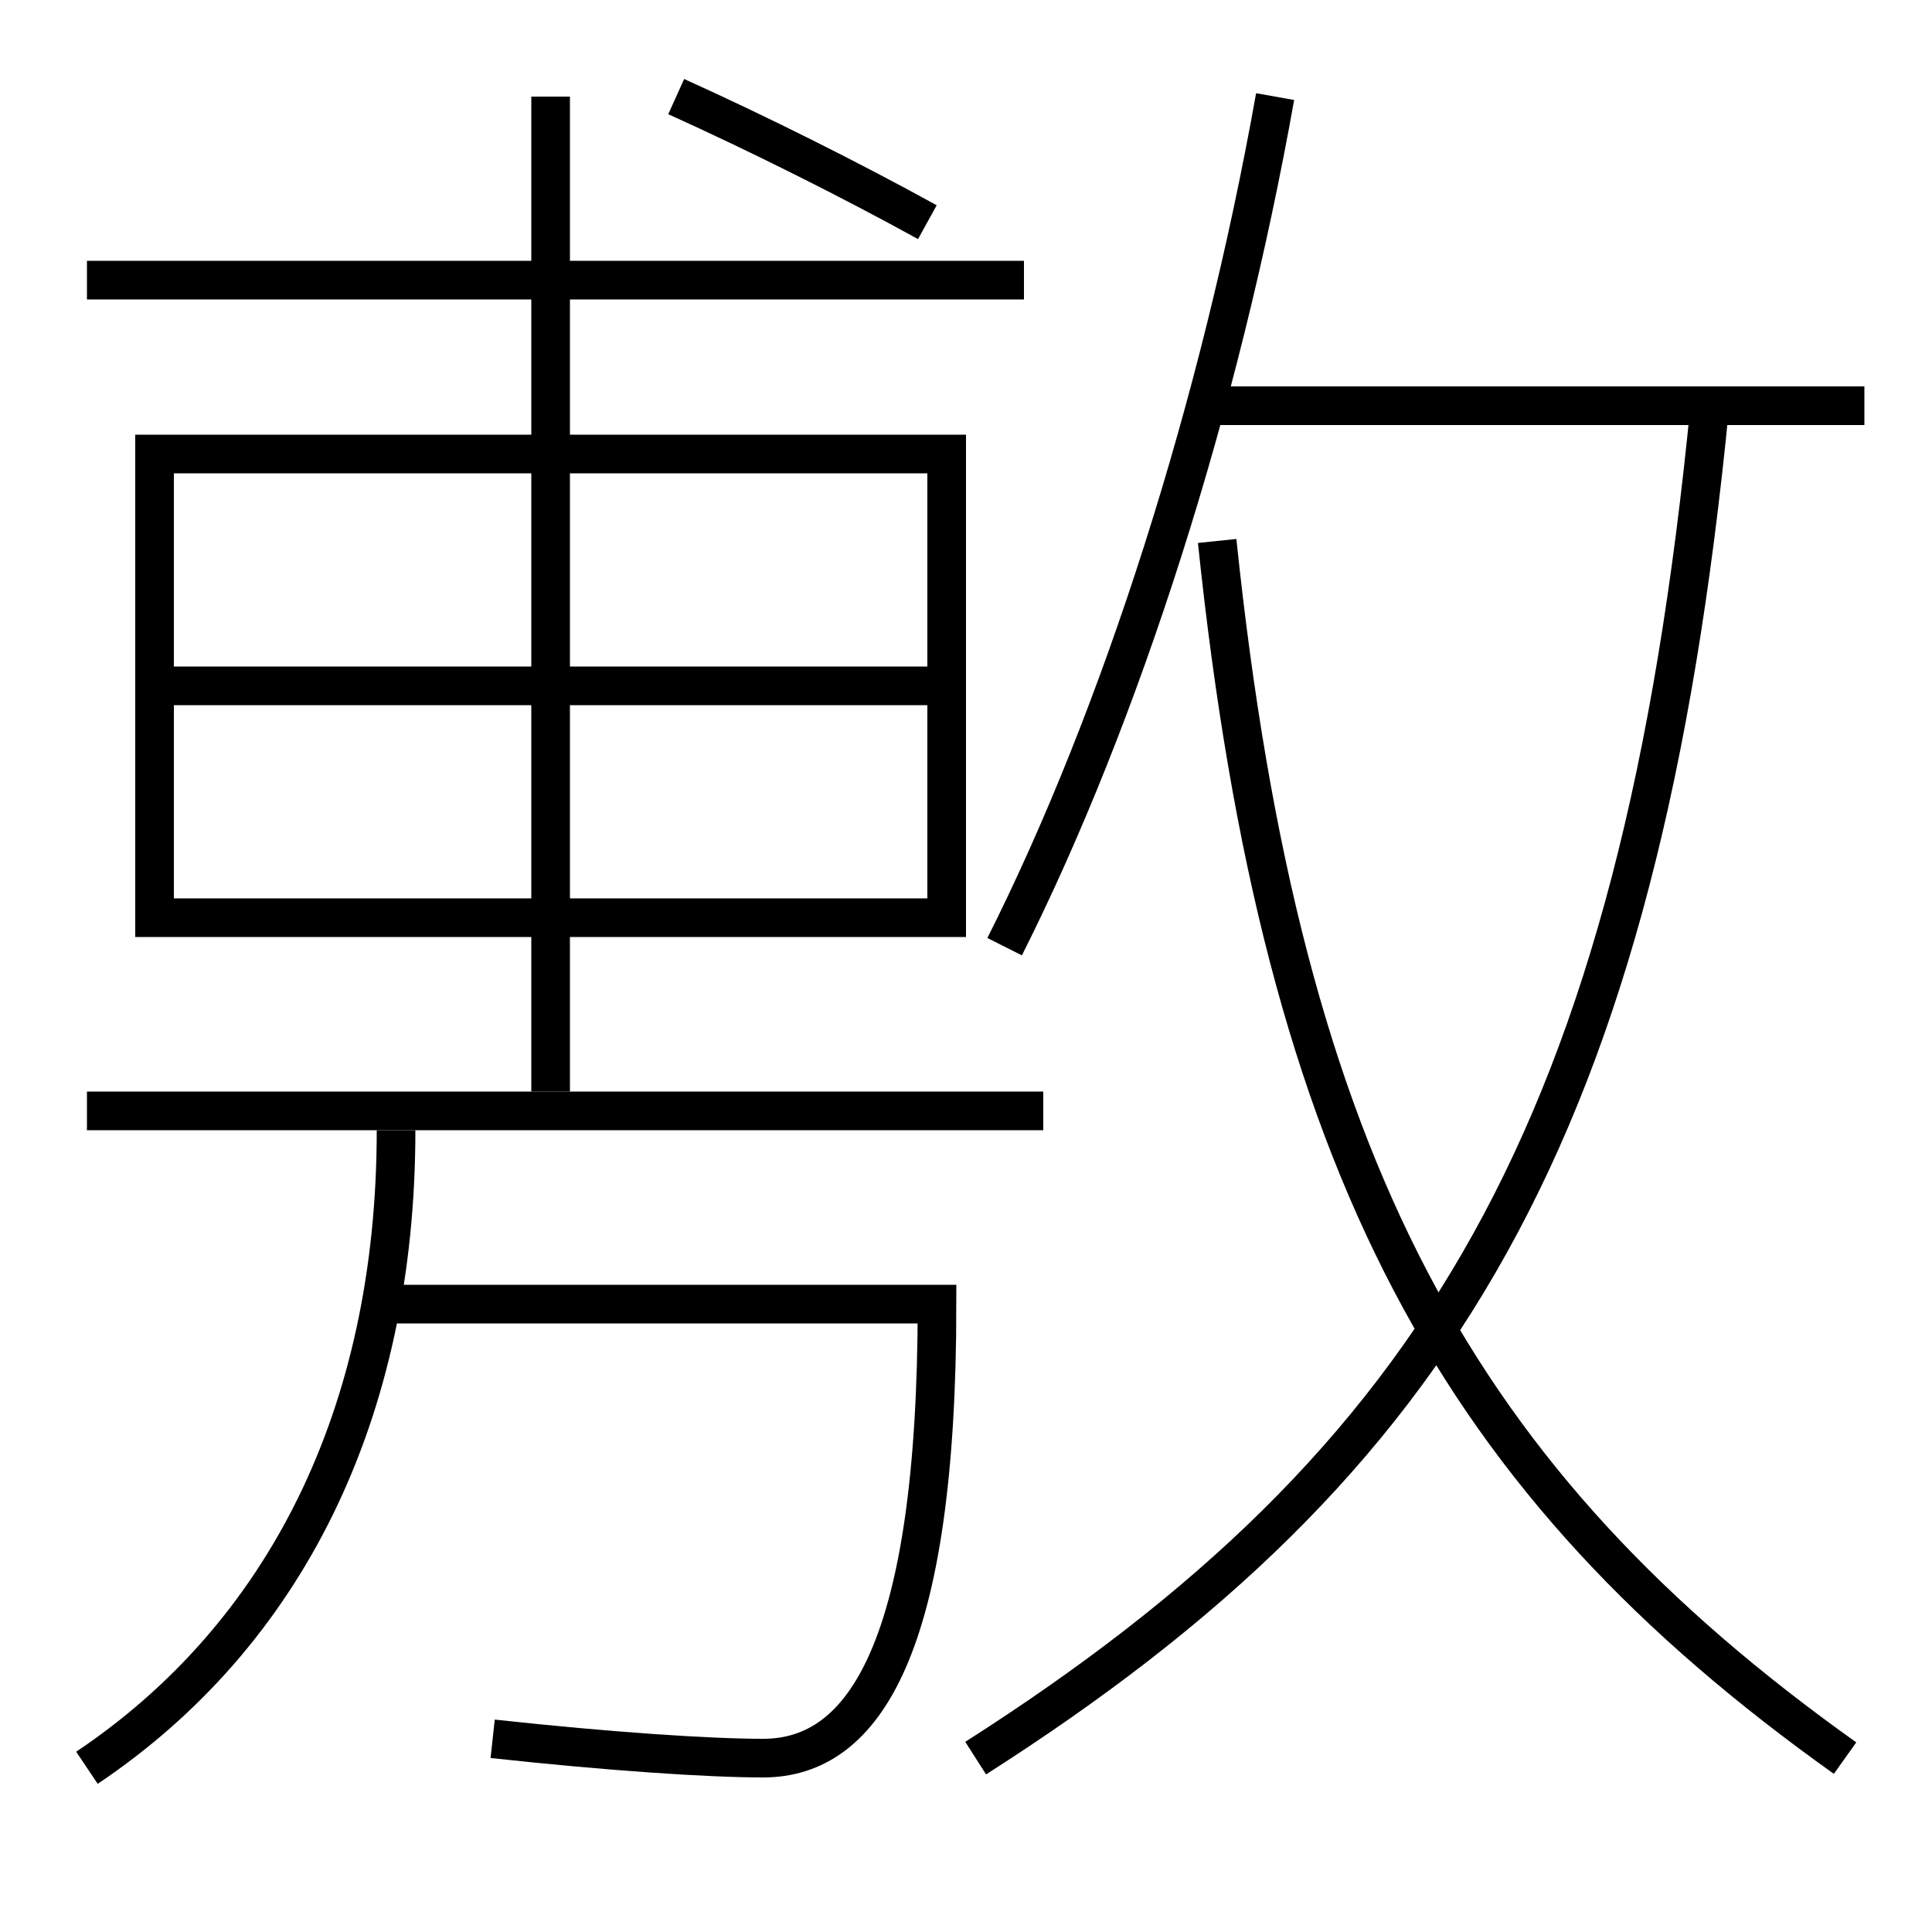 <?xml version='1.0' encoding='utf-8'?>
<svg xmlns="http://www.w3.org/2000/svg" height="100px" version="1.0" viewBox="0 0 100 100" width="100px" x="0px" y="0px">
<line fill="none" stroke="#000000" stroke-width="2" x1="4.5" x2="54" y1="57.5" y2="57.5" /><line fill="none" stroke="#000000" stroke-width="2" x1="9" x2="48" y1="35.5" y2="35.5" /><line fill="none" stroke="#000000" stroke-width="2" x1="28.5" x2="28.5" y1="56.5" y2="5" /><line fill="none" stroke="#000000" stroke-width="2" x1="4.5" x2="53" y1="14.5" y2="14.5" /><line fill="none" stroke="#000000" stroke-width="2" x1="62.5" x2="96.5" y1="21" y2="21" /><polyline fill="none" points="9,47.5 49,47.5 49,23.5 8,23.5 8,48.5" stroke="#000000" stroke-width="2" /><path d="M4.5,91.5 c10.22,-6.857 16,-18.261 16,-33" fill="none" stroke="#000000" stroke-width="2" /><path d="M19.5,67.5 h29.0 c0,17.765 -3.744,23.5 -9,23.5 c-2.786,0 -7.925,-0.337 -14,-1" fill="none" stroke="#000000" stroke-width="2" /><path d="M35,5 c4.248,1.919 9.025,4.308 13,6.5" fill="none" stroke="#000000" stroke-width="2" /><path d="M50.5,91 c23.994,-15.312 34.34,-32.429 38,-70" fill="none" stroke="#000000" stroke-width="2" /><path d="M95.5,91 c-19.975,-14.23 -29.11,-30.512 -32.5,-63" fill="none" stroke="#000000" stroke-width="2" /><path d="M52,49 c6.023,-11.971 11.155,-28.03 14,-44" fill="none" stroke="#000000" stroke-width="2" /></svg>